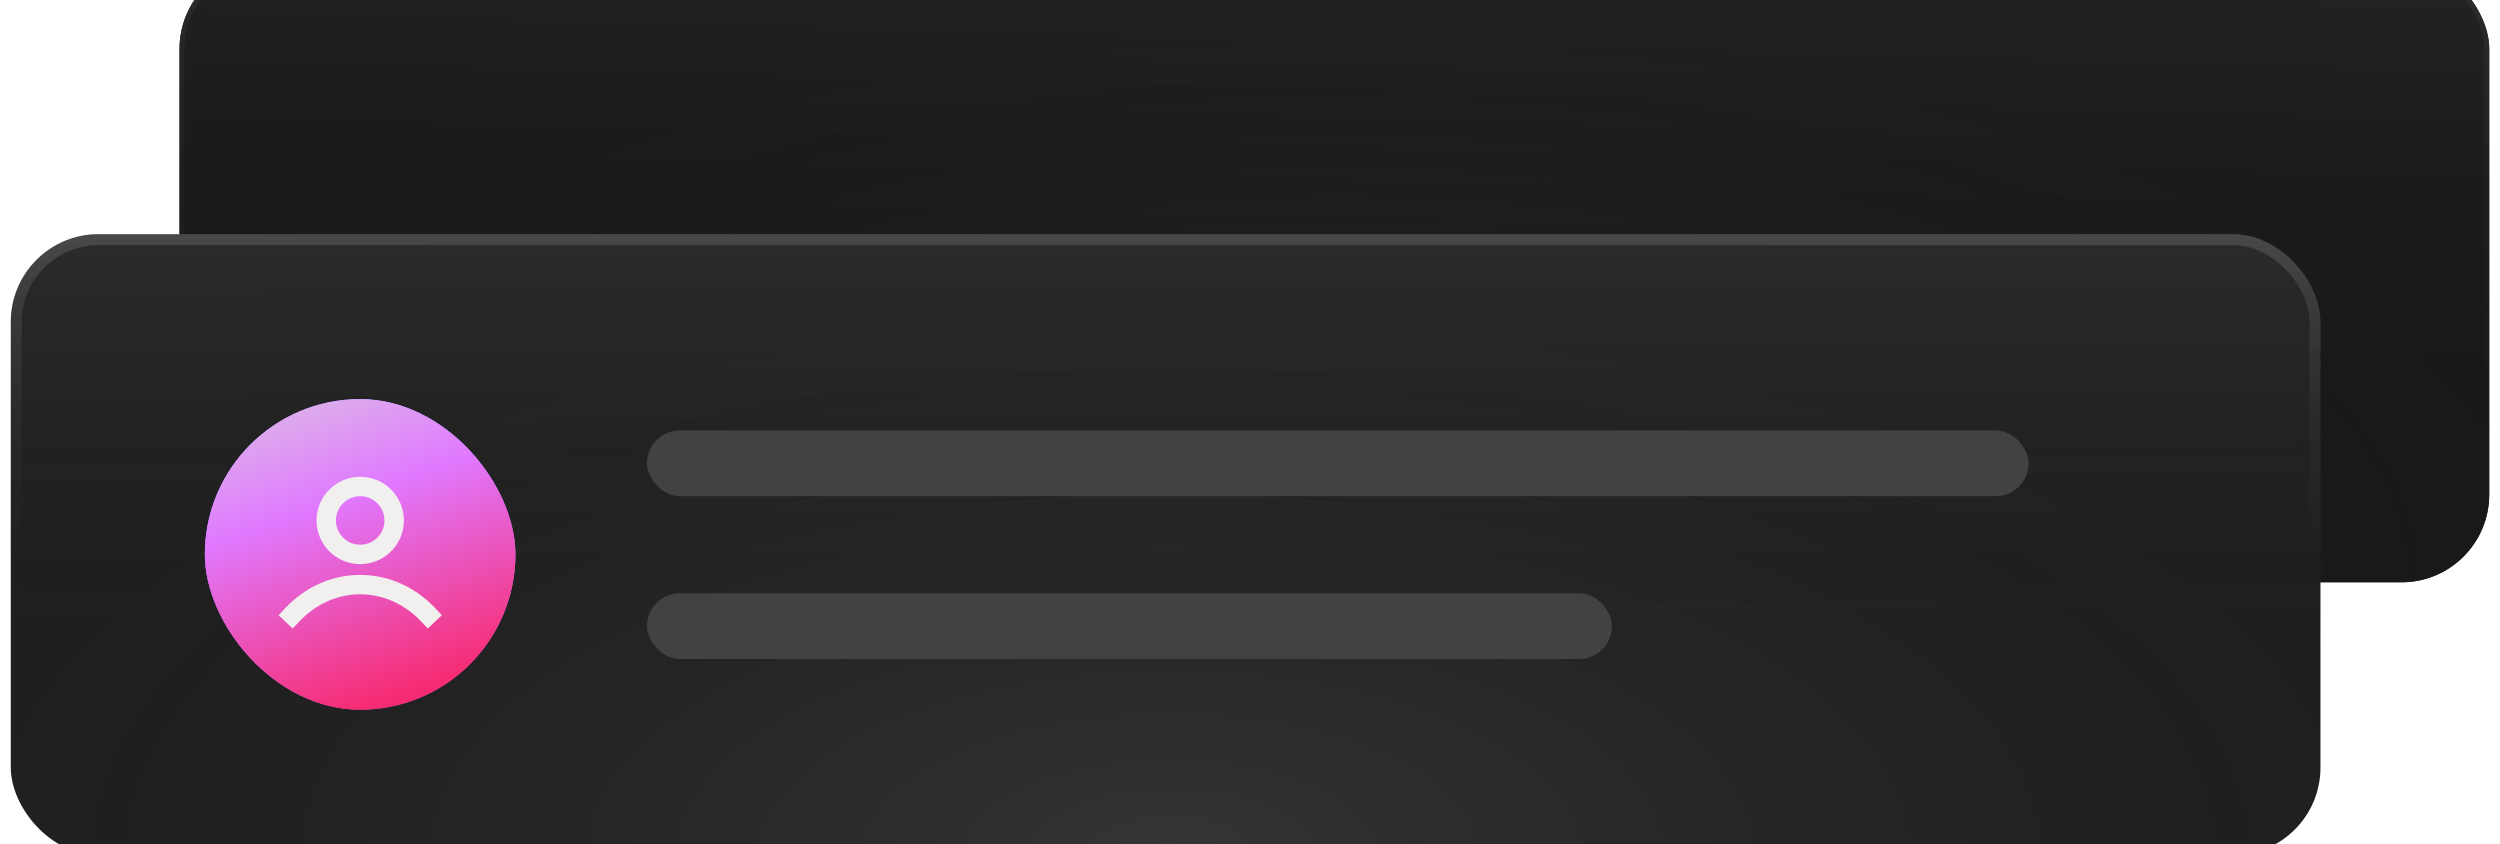 <svg width="228" height="77" viewBox="0 0 228 77" fill="none" xmlns="http://www.w3.org/2000/svg">
<g filter="url(#filter0_dii_335_12023)">
<rect x="16.373" width="210.644" height="56.644" rx="8" fill="#1F1F1F"/>
<rect x="16.373" width="210.644" height="56.644" rx="8" fill="#181818"/>
<rect x="16.373" width="210.644" height="56.644" rx="8" fill="url(#paint0_linear_335_12023)" fill-opacity="0.5"/>
<rect x="16.373" width="210.644" height="56.644" rx="8" fill="url(#paint1_radial_335_12023)" fill-opacity="0.6"/>
<rect x="16.595" y="0.221" width="210.201" height="56.201" rx="7.779" stroke="url(#paint2_linear_335_12023)" stroke-width="0.443"/>
</g>
<g filter="url(#filter1_i_335_12023)">
<rect x="0.983" y="20.356" width="210.644" height="56.644" rx="8" fill="#1F1F1F"/>
<rect x="0.983" y="20.356" width="210.644" height="56.644" rx="8" fill="url(#paint3_radial_335_12023)" fill-opacity="0.5"/>
<rect x="0.983" y="20.356" width="210.644" height="56.644" rx="8" fill="url(#paint4_linear_335_12023)"/>
<rect x="1.483" y="20.856" width="209.644" height="55.644" rx="7.5" stroke="url(#paint5_linear_335_12023)" stroke-opacity="0.7"/>
<g filter="url(#filter2_i_335_12023)">
<rect x="18.684" y="34.517" width="28.322" height="28.322" rx="14.161" fill="#2563EB"/>
<rect x="18.684" y="34.517" width="28.322" height="28.322" rx="14.161" fill="url(#paint6_linear_335_12023)"/>
<rect x="18.684" y="34.517" width="28.322" height="28.322" rx="14.161" fill="url(#paint7_linear_335_12023)"/>
<path d="M26.656 54.185C28.264 52.479 30.447 51.431 32.851 51.431C35.256 51.431 37.439 52.479 39.047 54.185M35.949 45.58C35.949 47.291 34.562 48.678 32.851 48.678C31.14 48.678 29.753 47.291 29.753 45.58C29.753 43.869 31.14 42.482 32.851 42.482C34.562 42.482 35.949 43.869 35.949 45.58Z" stroke="#F1F0EF" stroke-width="1.77" stroke-linecap="square" stroke-linejoin="round"/>
</g>
<rect x="59.006" y="38.253" width="126" height="6" rx="3" fill="#424242"/>
<rect x="59.006" y="53.103" width="88" height="6" rx="3" fill="#424242"/>
</g>
<defs>
<filter id="filter0_dii_335_12023" x="16.373" y="-5.31" width="210.644" height="62.839" filterUnits="userSpaceOnUse" color-interpolation-filters="sRGB">
<feFlood flood-opacity="0" result="BackgroundImageFix"/>
<feColorMatrix in="SourceAlpha" type="matrix" values="0 0 0 0 0 0 0 0 0 0 0 0 0 0 0 0 0 0 127 0" result="hardAlpha"/>
<feMorphology radius="0.885" operator="erode" in="SourceAlpha" result="effect1_dropShadow_335_12023"/>
<feOffset dy="0.885"/>
<feGaussianBlur stdDeviation="0.443"/>
<feComposite in2="hardAlpha" operator="out"/>
<feColorMatrix type="matrix" values="0 0 0 0 0 0 0 0 0 0 0 0 0 0 0 0 0 0 0.12 0"/>
<feBlend mode="normal" in2="BackgroundImageFix" result="effect1_dropShadow_335_12023"/>
<feBlend mode="normal" in="SourceGraphic" in2="effect1_dropShadow_335_12023" result="shape"/>
<feColorMatrix in="SourceAlpha" type="matrix" values="0 0 0 0 0 0 0 0 0 0 0 0 0 0 0 0 0 0 127 0" result="hardAlpha"/>
<feMorphology radius="3.54" operator="dilate" in="SourceAlpha" result="effect2_innerShadow_335_12023"/>
<feOffset dy="-5.31"/>
<feGaussianBlur stdDeviation="5.31"/>
<feComposite in2="hardAlpha" operator="arithmetic" k2="-1" k3="1"/>
<feColorMatrix type="matrix" values="0 0 0 0 0 0 0 0 0 0 0 0 0 0 0 0 0 0 0.16 0"/>
<feBlend mode="normal" in2="shape" result="effect2_innerShadow_335_12023"/>
<feColorMatrix in="SourceAlpha" type="matrix" values="0 0 0 0 0 0 0 0 0 0 0 0 0 0 0 0 0 0 127 0" result="hardAlpha"/>
<feMorphology radius="0.443" operator="erode" in="SourceAlpha" result="effect3_innerShadow_335_12023"/>
<feOffset dy="0.885"/>
<feComposite in2="hardAlpha" operator="arithmetic" k2="-1" k3="1"/>
<feColorMatrix type="matrix" values="0 0 0 0 1 0 0 0 0 1 0 0 0 0 1 0 0 0 0.05 0"/>
<feBlend mode="normal" in2="effect2_innerShadow_335_12023" result="effect3_innerShadow_335_12023"/>
</filter>
<filter id="filter1_i_335_12023" x="0.983" y="20.356" width="210.644" height="56.644" filterUnits="userSpaceOnUse" color-interpolation-filters="sRGB">
<feFlood flood-opacity="0" result="BackgroundImageFix"/>
<feBlend mode="normal" in="SourceGraphic" in2="BackgroundImageFix" result="shape"/>
<feColorMatrix in="SourceAlpha" type="matrix" values="0 0 0 0 0 0 0 0 0 0 0 0 0 0 0 0 0 0 127 0" result="hardAlpha"/>
<feOffset dy="1"/>
<feComposite in2="hardAlpha" operator="arithmetic" k2="-1" k3="1"/>
<feColorMatrix type="matrix" values="0 0 0 0 1 0 0 0 0 1 0 0 0 0 1 0 0 0 0.05 0"/>
<feBlend mode="normal" in2="shape" result="effect1_innerShadow_335_12023"/>
</filter>
<filter id="filter2_i_335_12023" x="18.684" y="34.517" width="28.322" height="28.764" filterUnits="userSpaceOnUse" color-interpolation-filters="sRGB">
<feFlood flood-opacity="0" result="BackgroundImageFix"/>
<feBlend mode="normal" in="SourceGraphic" in2="BackgroundImageFix" result="shape"/>
<feColorMatrix in="SourceAlpha" type="matrix" values="0 0 0 0 0 0 0 0 0 0 0 0 0 0 0 0 0 0 127 0" result="hardAlpha"/>
<feOffset dy="0.885"/>
<feGaussianBlur stdDeviation="0.221"/>
<feComposite in2="hardAlpha" operator="arithmetic" k2="-1" k3="1"/>
<feColorMatrix type="matrix" values="0 0 0 0 1 0 0 0 0 1 0 0 0 0 1 0 0 0 0.34 0"/>
<feBlend mode="normal" in2="shape" result="effect1_innerShadow_335_12023"/>
</filter>
<linearGradient id="paint0_linear_335_12023" x1="119.237" y1="-18.488" x2="117.726" y2="38.946" gradientUnits="userSpaceOnUse">
<stop stop-color="white" stop-opacity="0.2"/>
<stop offset="1" stop-color="#1B1B1B" stop-opacity="0"/>
</linearGradient>
<radialGradient id="paint1_radial_335_12023" cx="0" cy="0" r="1" gradientUnits="userSpaceOnUse" gradientTransform="translate(122.14 56.644) rotate(180) scale(119.543 53.96)">
<stop stop-color="white" stop-opacity="0.2"/>
<stop offset="1" stop-color="#1B1B1B" stop-opacity="0"/>
</radialGradient>
<linearGradient id="paint2_linear_335_12023" x1="122.105" y1="56.644" x2="122.105" y2="-2.40294e-06" gradientUnits="userSpaceOnUse">
<stop stop-opacity="0"/>
<stop offset="1" stop-color="white" stop-opacity="0.05"/>
</linearGradient>
<radialGradient id="paint3_radial_335_12023" cx="0" cy="0" r="1" gradientUnits="userSpaceOnUse" gradientTransform="translate(106.749 77) rotate(180) scale(119.543 53.96)">
<stop stop-color="white" stop-opacity="0.2"/>
<stop offset="1" stop-color="#1B1B1B" stop-opacity="0"/>
</radialGradient>
<linearGradient id="paint4_linear_335_12023" x1="102.153" y1="-15.999" x2="102.322" y2="59.298" gradientUnits="userSpaceOnUse">
<stop stop-color="white" stop-opacity="0.2"/>
<stop offset="1" stop-color="#1B1B1B" stop-opacity="0"/>
</linearGradient>
<linearGradient id="paint5_linear_335_12023" x1="106.715" y1="57.001" x2="106.715" y2="20.356" gradientUnits="userSpaceOnUse">
<stop stop-opacity="0"/>
<stop offset="1" stop-color="white" stop-opacity="0.2"/>
</linearGradient>
<linearGradient id="paint6_linear_335_12023" x1="16.914" y1="10.326" x2="51.726" y2="110.632" gradientUnits="userSpaceOnUse">
<stop offset="0.115" stop-color="#F3CBFF"/>
<stop offset="0.34" stop-color="#E079FF"/>
<stop offset="0.516" stop-color="#F62C73"/>
<stop offset="1" stop-opacity="0"/>
</linearGradient>
<linearGradient id="paint7_linear_335_12023" x1="16.914" y1="10.326" x2="51.726" y2="110.632" gradientUnits="userSpaceOnUse">
<stop offset="0.115" stop-color="#D7FFCB"/>
<stop offset="0.34" stop-color="#E079FF"/>
<stop offset="0.516" stop-color="#F62C73"/>
<stop offset="1" stop-opacity="0"/>
</linearGradient>
</defs>
</svg>
